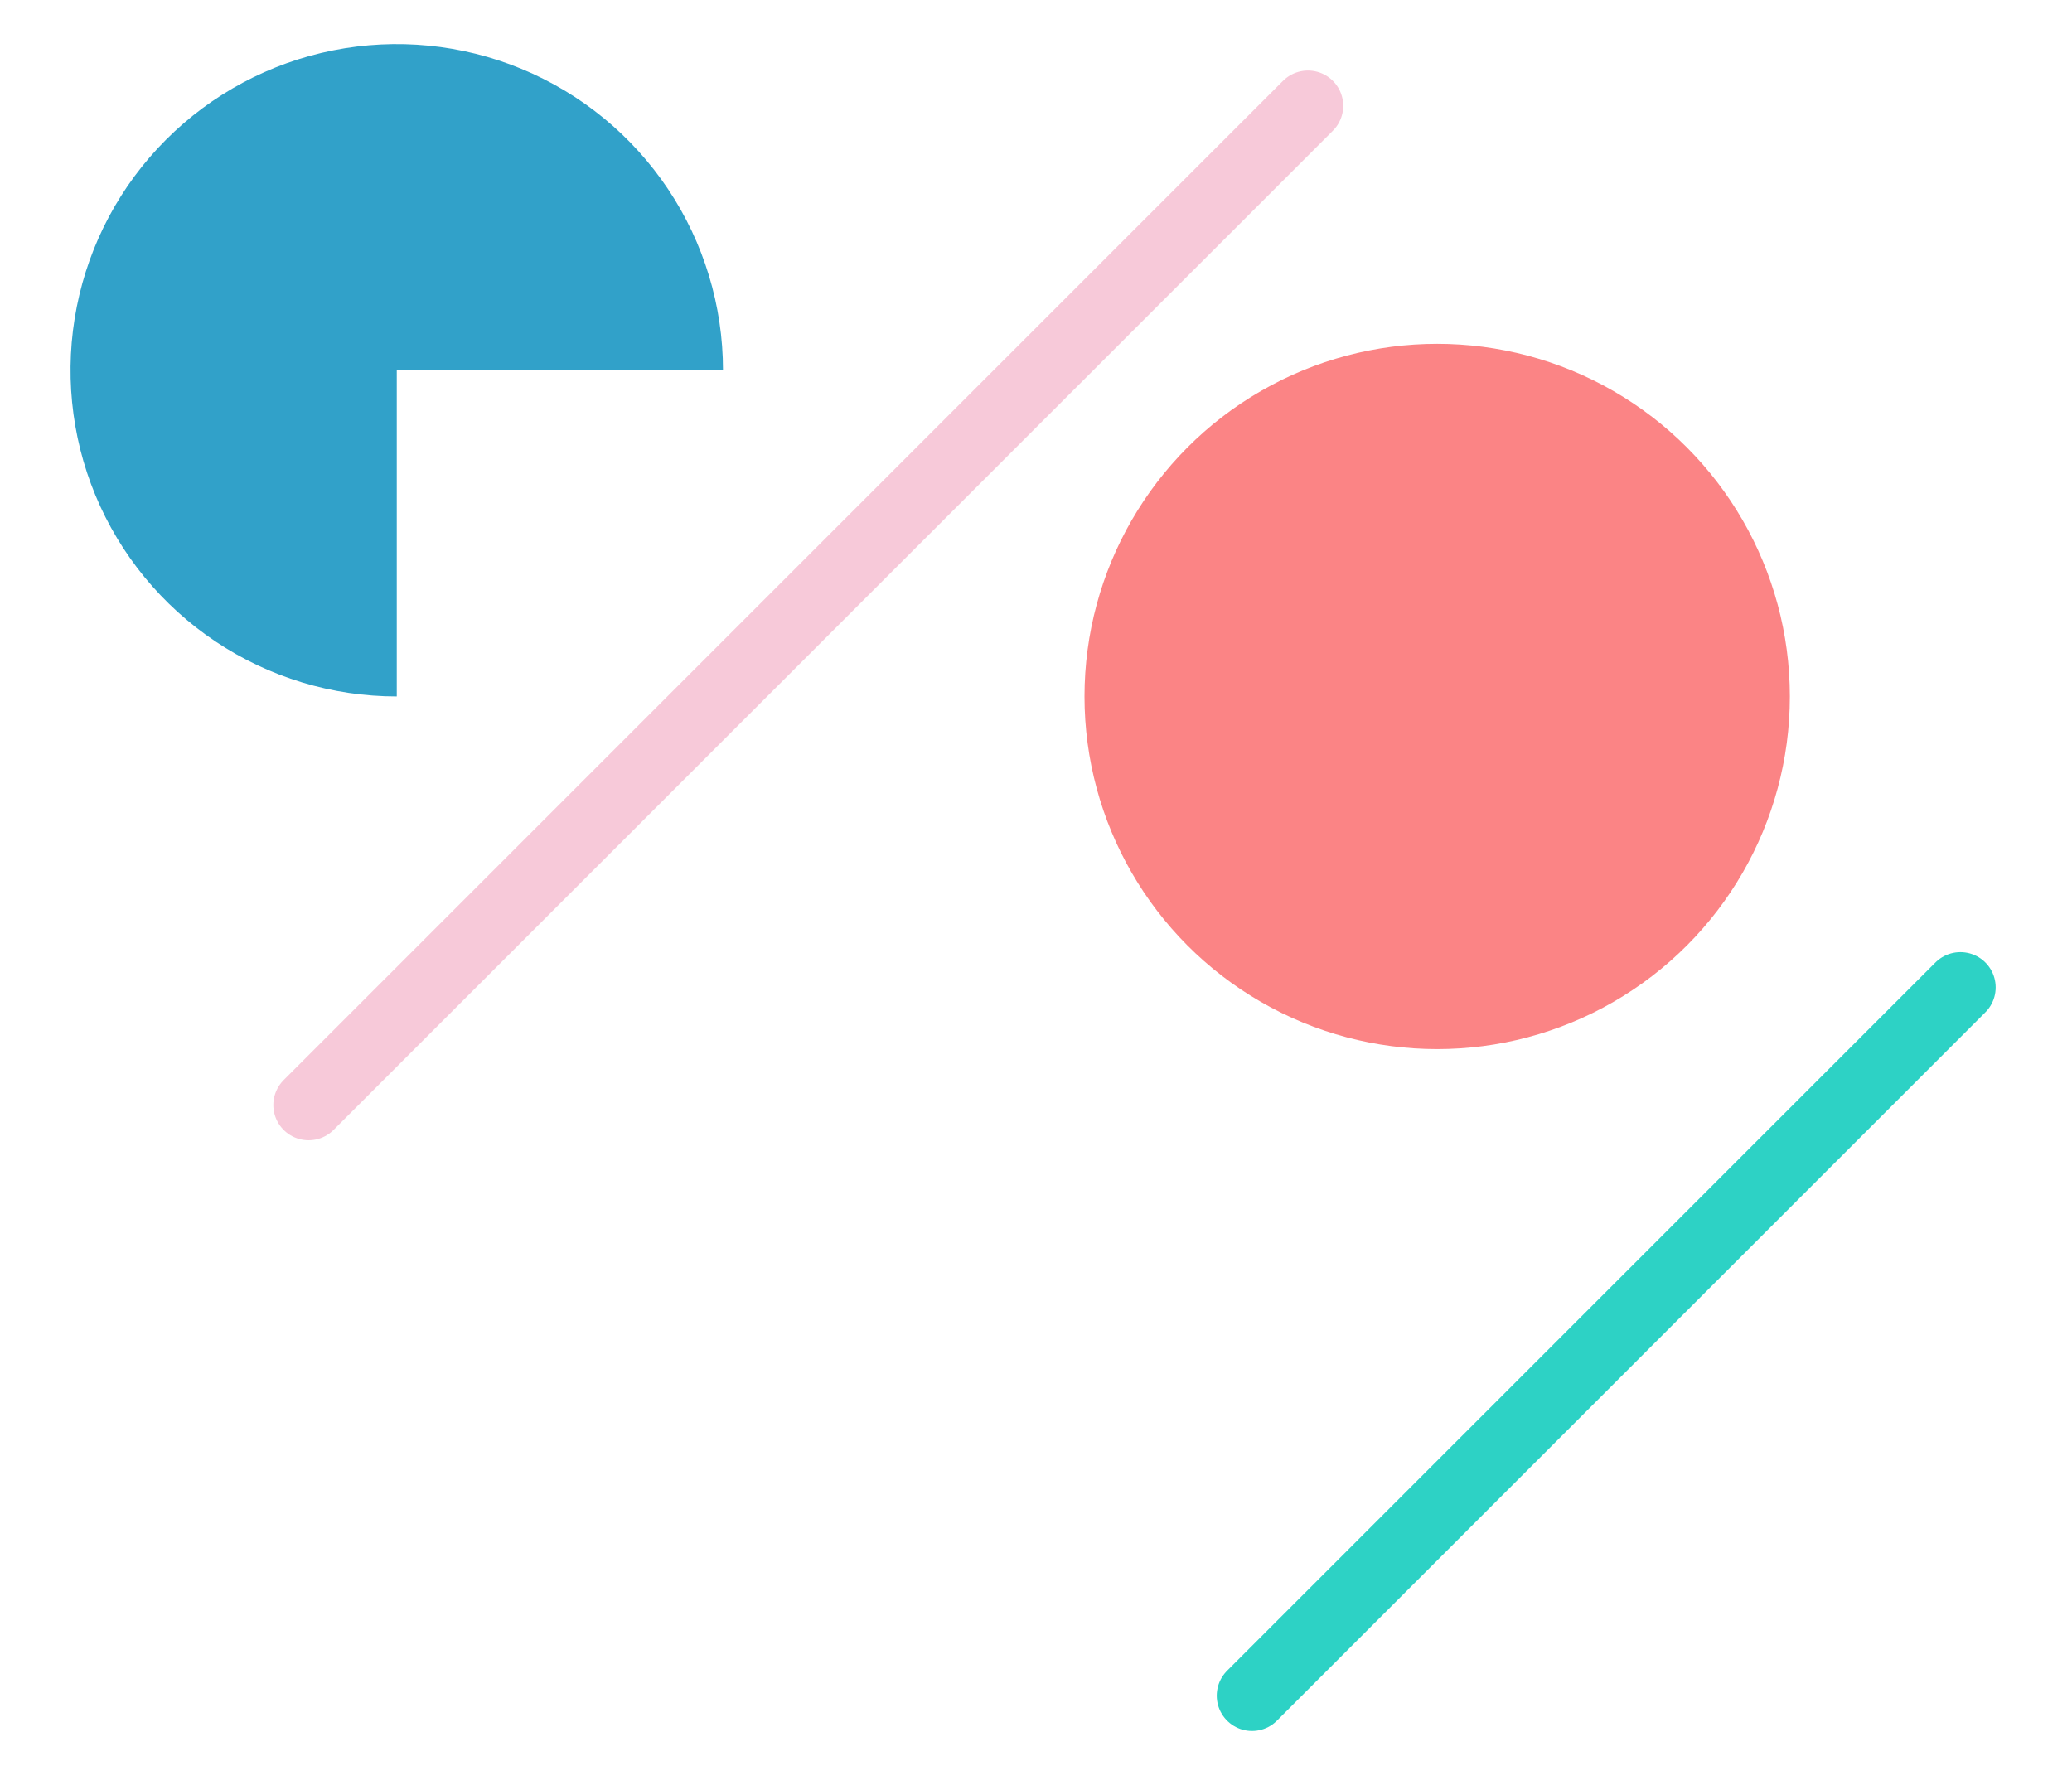 <svg width="235" height="203" viewBox="0 0 235 203" fill="none" xmlns="http://www.w3.org/2000/svg">
<circle cx="163" cy="79" r="40" fill="#FB8485"/>
<path d="M82 42C82 34.682 79.83 27.529 75.764 21.444C71.699 15.359 65.92 10.617 59.159 7.816C52.398 5.016 44.959 4.283 37.782 5.711C30.604 7.139 24.012 10.662 18.837 15.837C13.662 21.012 10.139 27.604 8.711 34.782C7.283 41.959 8.016 49.398 10.816 56.159C13.617 62.92 18.359 68.699 24.444 72.764C30.529 76.83 37.682 79 45 79L45 42H82Z" fill="#31A1C9"/>
<line x1="35" y1="125.343" x2="148.343" y2="12" stroke="#F7C9D9" stroke-width="8" stroke-linecap="round"/>
<line x1="142" y1="192.343" x2="222.343" y2="112" stroke="#2DD2C5" stroke-width="8" stroke-linecap="round"/>
</svg>
